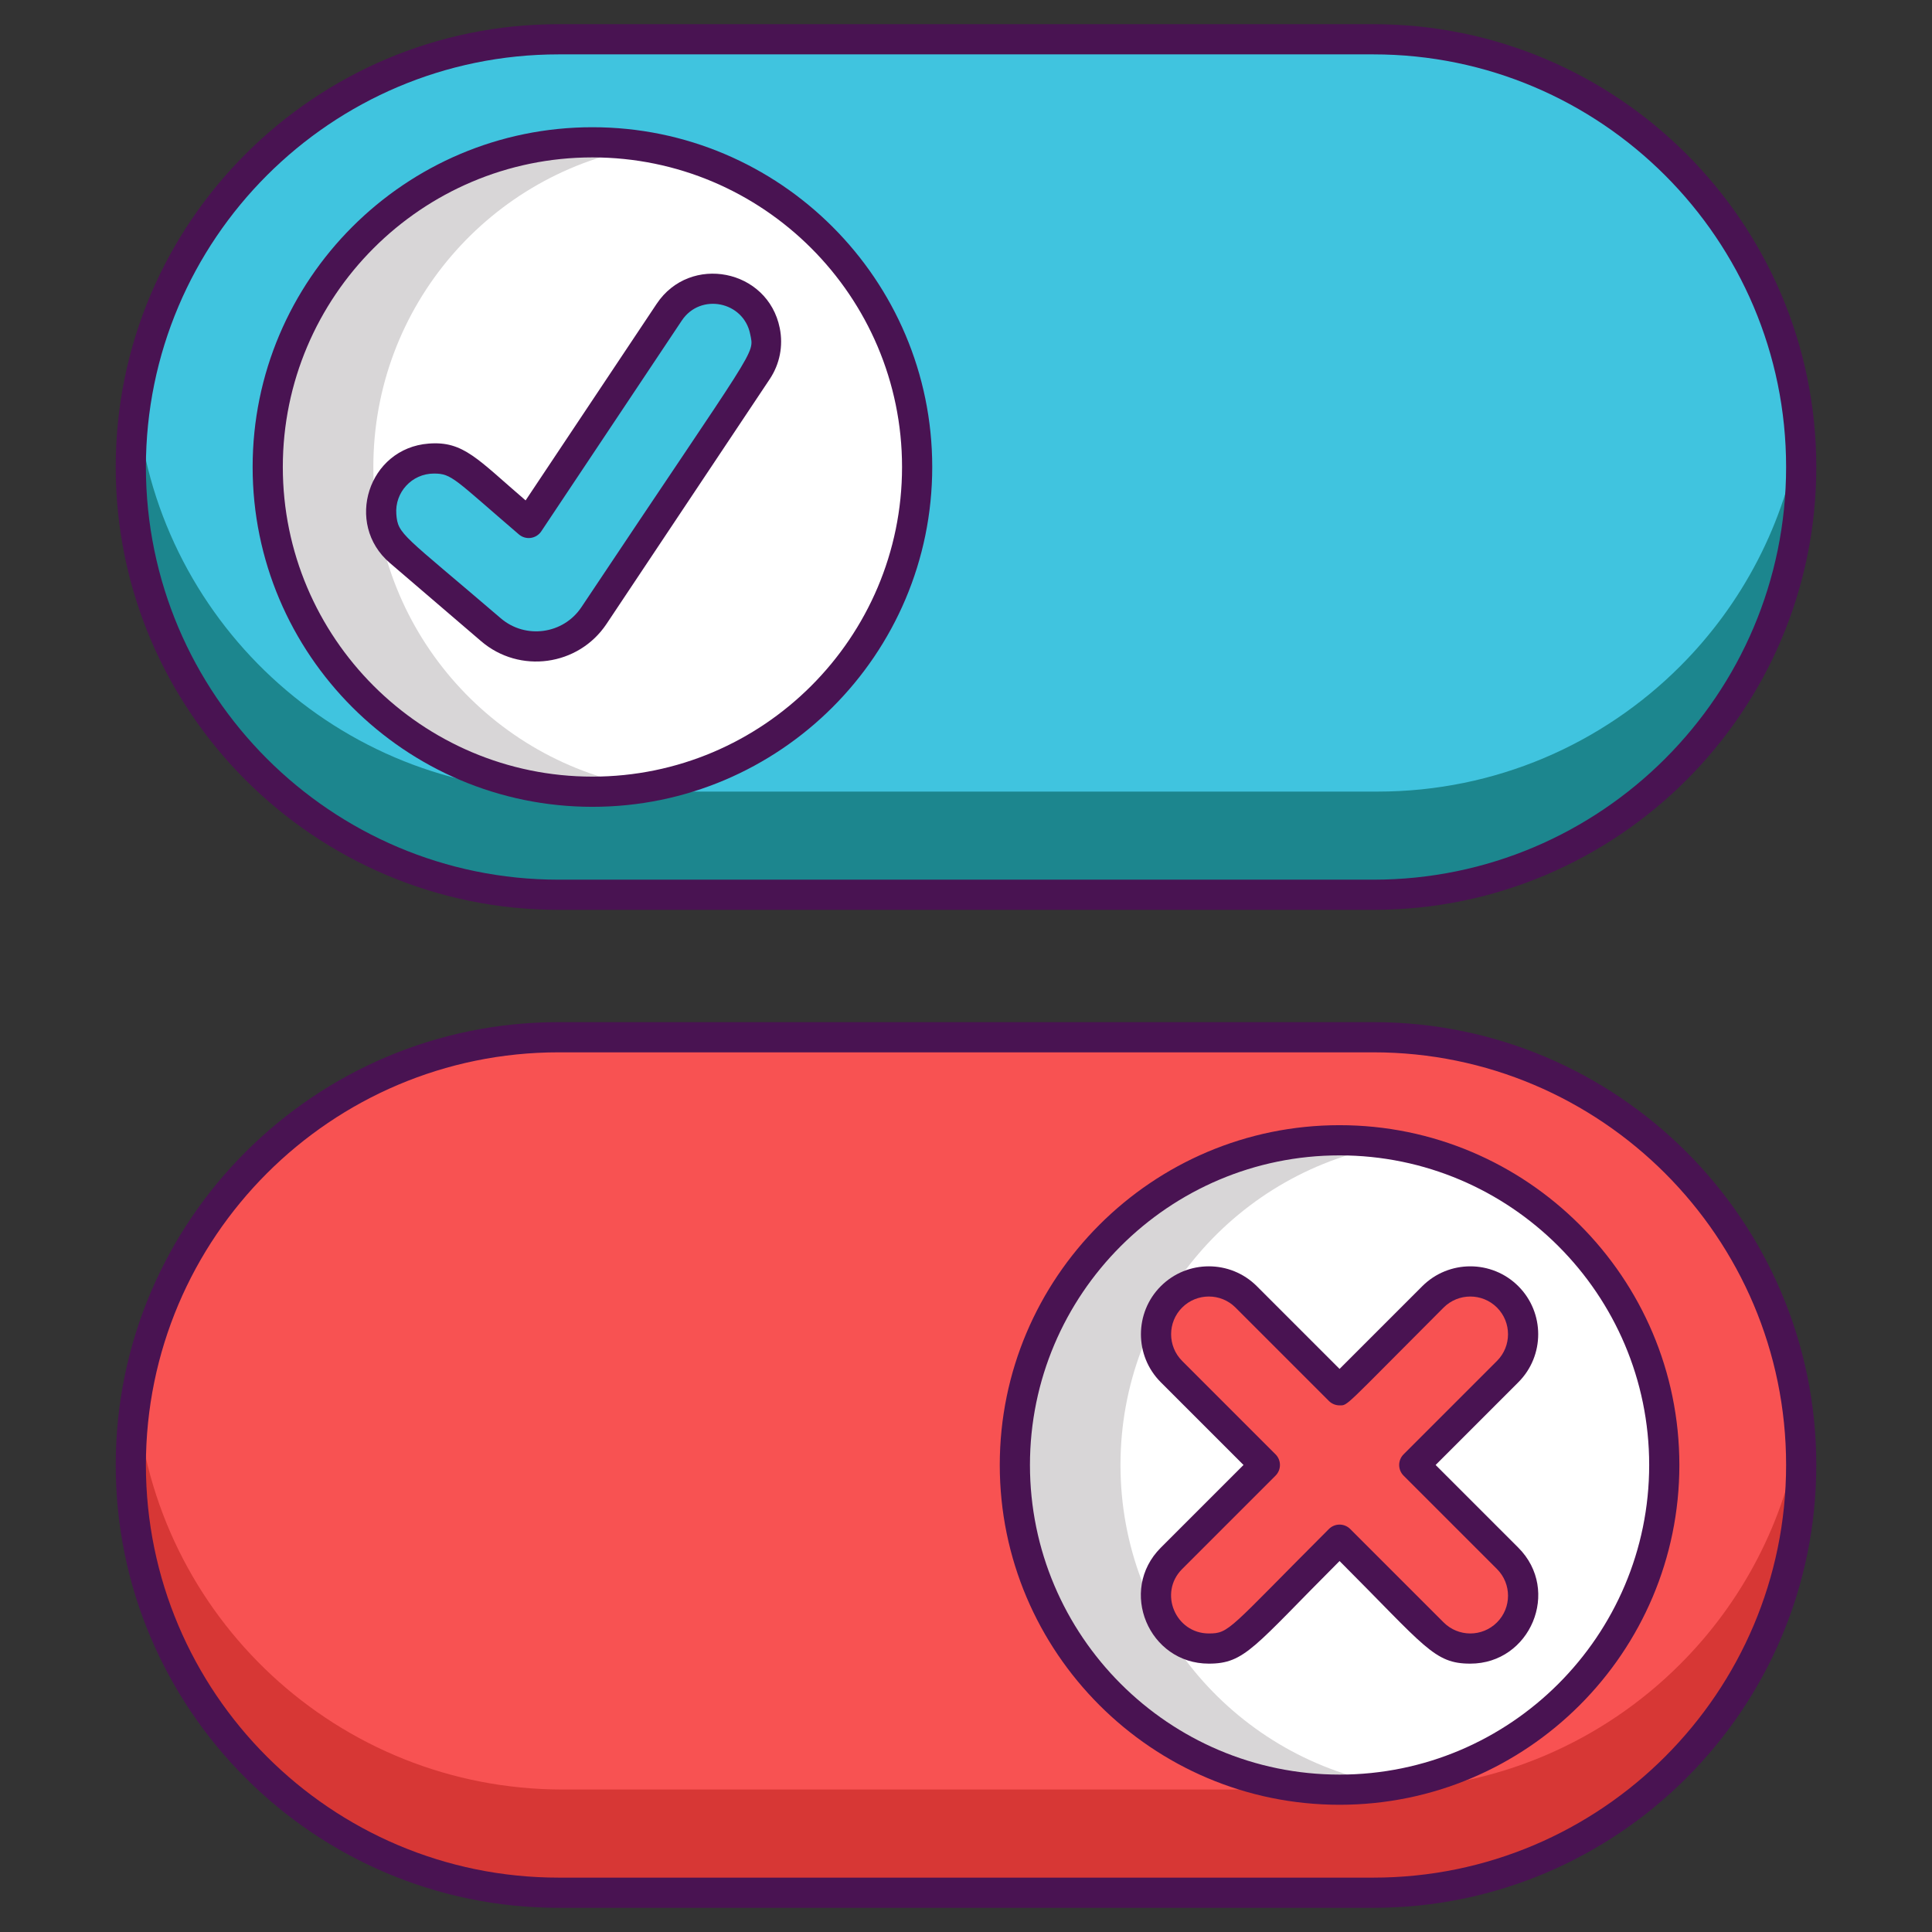 <?xml version="1.0" encoding="utf-8"?>
<!-- Generator: Adobe Illustrator 22.1.0, SVG Export Plug-In . SVG Version: 6.00 Build 0)  -->
<svg version="1.1" id="Layer_1" xmlns="http://www.w3.org/2000/svg" xmlns:xlink="http://www.w3.org/1999/xlink" x="0px" y="0px"
	 viewBox="0 0 256 256" style="enable-background:new 0 0 256 256;" xml:space="preserve">
<rect x="0" y="0" width="256" height="256" fill="#333333" stroke="none"/>
<style type="text/css">
	.st0{fill:#D73735;}
	.st1{fill:#F85252;}
	.st2{fill:#EDAF85;}
	.st3{fill:#F7C09A;}
	.st4{fill:#D8D6D7;}
	.st5{fill:#FFFFFF;}
	.st6{fill:#1C868E;}
	.st7{fill:#40C4DF;}
	.st8{fill:#491352;}
	.st9{fill:#56C1B3;}
	.st10{fill:#7BEFE4;}
</style>
<g>
	<path class="st6" d="M238.67,61.88c0,15.66-6.35,29.82-16.6,40.08c-10.26,10.26-24.43,16.6-40.08,16.6H74.01
		c-31.3,0-56.68-25.37-56.68-56.68c0-3.12,0.25-6.19,0.74-9.17c1.95-11.98,7.66-22.7,15.86-30.91C44.19,11.54,58.36,5.2,74.01,5.2
		h107.98c29.77,0,54.19,22.97,56.5,52.15C238.61,58.84,238.67,60.35,238.67,61.88z"/>
	<path class="st7" d="M238.49,57.35c-1.95,11.99-7.65,22.73-15.87,30.94c-10.26,10.26-24.43,16.6-40.08,16.6H74.56
		c-29.79,0-54.2-22.97-56.49-52.18c1.95-11.98,7.66-22.7,15.86-30.91C44.19,11.54,58.36,5.2,74.01,5.2h107.98
		C211.76,5.2,236.18,28.17,238.49,57.35z"/>
	<path class="st0" d="M238.67,194.12c0,15.65-6.35,29.82-16.6,40.08c-10.26,10.26-24.43,16.6-40.08,16.6H74.01
		c-31.3,0-56.68-25.38-56.68-56.68c0-3.12,0.25-6.19,0.74-9.17c1.95-11.98,7.65-22.7,15.86-30.91c10.26-10.26,24.43-16.6,40.08-16.6
		h107.98c29.78,0,54.19,22.96,56.5,52.15C238.61,191.08,238.67,192.59,238.67,194.12z"/>
	<path class="st1" d="M238.49,189.59c-1.95,11.99-7.65,22.72-15.87,30.93c-10.26,10.26-24.43,16.6-40.08,16.6H74.56
		c-29.78,0-54.2-22.97-56.49-52.17c1.95-11.98,7.65-22.7,15.86-30.91c10.26-10.26,24.43-16.6,40.08-16.6h107.98
		C211.77,137.44,236.18,160.4,238.49,189.59z"/>
	<path class="st4" d="M121.53,61.88c0,21.39-15.6,39.12-36.03,42.46c-2.28,0.38-4.62,0.57-7,0.57c-23.76,0-43.03-19.26-43.03-43.03
		c0-23.76,19.27-43.02,43.03-43.02c2.38,0,4.72,0.19,7,0.57C105.93,22.77,121.53,40.5,121.53,61.88z"/>
	<path class="st4" d="M220.53,194.12c0,21.38-15.6,39.11-36.03,42.45c-2.28,0.38-4.62,0.57-7,0.57c-23.76,0-43.03-19.26-43.03-43.02
		c0-23.77,19.27-43.03,43.03-43.03c2.38,0,4.72,0.19,7,0.57C204.93,155,220.53,172.73,220.53,194.12z"/>
	<path class="st5" d="M121.53,61.88c0,21.39-15.6,39.12-36.03,42.46C65.07,101,49.47,83.27,49.47,61.88
		c0-21.38,15.6-39.11,36.03-42.45C105.93,22.77,121.53,40.5,121.53,61.88z"/>
	<path class="st5" d="M220.53,194.12c0,21.38-15.6,39.11-36.03,42.45c-20.43-3.34-36.03-21.07-36.03-42.45
		c0-21.39,15.6-39.12,36.03-42.46C204.93,155,220.53,172.73,220.53,194.12z"/>
	<g>
		<path class="st7" d="M65.052,83.442L52.944,73.064c-2.936-2.516-3.275-6.935-0.759-9.87c2.515-2.936,6.934-3.276,9.87-0.759
			l8.002,6.858l18.618-27.927c2.144-3.217,6.489-4.088,9.707-1.941c3.217,2.145,4.086,6.49,1.941,9.707L78.707,81.559
			C75.638,86.161,69.236,87.03,65.052,83.442z"/>
	</g>
	<path class="st1" d="M187.399,194.117l12.375-12.375c2.734-2.734,2.734-7.166,0-9.899c-2.734-2.734-7.166-2.734-9.9,0
		l-12.374,12.375l-12.374-12.375c-2.734-2.734-7.166-2.734-9.9,0c-2.734,2.734-2.734,7.166,0,9.899l12.375,12.375l-12.375,12.374
		c-2.734,2.734-2.734,7.166,0,9.9c2.734,2.734,7.166,2.734,9.9,0l12.374-12.375l12.374,12.375c2.734,2.734,7.166,2.734,9.9,0
		c2.734-2.734,2.734-7.166,0-9.9L187.399,194.117z"/>
	<g>
		<path class="st8" d="M74.011,120.561h107.979c32.355,0,58.678-26.322,58.678-58.678S214.345,3.205,181.989,3.205H74.011
			c-32.355,0-58.678,26.322-58.678,58.678S41.655,120.561,74.011,120.561z M74.011,7.205h107.979
			c30.149,0,54.678,24.528,54.678,54.678s-24.528,54.678-54.678,54.678H74.011c-30.149,0-54.678-24.528-54.678-54.678
			S43.861,7.205,74.011,7.205z"/>
		<path class="st8" d="M78.501,106.908c24.827,0,45.025-20.198,45.025-45.025s-20.198-45.025-45.025-45.025
			S33.475,37.056,33.475,61.883S53.674,106.908,78.501,106.908z M78.501,20.857c22.621,0,41.025,18.404,41.025,41.025
			s-18.404,41.025-41.025,41.025c-22.622,0-41.026-18.404-41.026-41.025S55.879,20.857,78.501,20.857z"/>
		<path class="st8" d="M181.989,135.439H74.011c-32.355,0-58.678,26.322-58.678,58.678s26.322,58.678,58.678,58.678h107.979
			c32.355,0,58.678-26.322,58.678-58.678S214.345,135.439,181.989,135.439z M181.989,248.795H74.011
			c-30.149,0-54.678-24.528-54.678-54.678s24.528-54.678,54.678-54.678h107.979c30.149,0,54.678,24.528,54.678,54.678
			S212.139,248.795,181.989,248.795z"/>
		<path class="st8" d="M177.499,149.092c-24.827,0-45.025,20.198-45.025,45.025s20.198,45.025,45.025,45.025
			s45.026-20.198,45.026-45.025S202.326,149.092,177.499,149.092z M177.499,235.143c-22.621,0-41.025-18.404-41.025-41.025
			s18.404-41.025,41.025-41.025c22.622,0,41.026,18.404,41.026,41.025S200.121,235.143,177.499,235.143z"/>
		<path class="st8" d="M51.643,74.583L63.75,84.961c5.086,4.361,12.885,3.308,16.621-2.293l21.617-32.426
			c1.334-2,1.809-4.4,1.337-6.757c-1.569-7.844-11.885-9.871-16.313-3.228L69.646,66.307c-6.366-5.456-8.224-7.893-12.837-7.53
			C48.788,59.391,45.612,69.414,51.643,74.583z M57.507,62.749c2.383,0,2.695,0.732,11.249,8.063
			c0.921,0.787,2.306,0.582,2.966-0.409L90.34,42.477c2.475-3.71,8.194-2.543,9.063,1.793c0.559,2.799,1.154,0.908-22.36,36.18
			c-2.4,3.6-7.419,4.279-10.689,1.475c-13.016-11.157-13.629-11.071-13.839-13.79C52.292,65.244,54.566,62.749,57.507,62.749z"/>
		<path class="st8" d="M190.227,194.117l10.961-10.961c3.509-3.508,3.509-9.218,0-12.728c-3.51-3.51-9.22-3.508-12.728,0
			l-10.961,10.961l-10.96-10.961c-3.508-3.51-9.22-3.51-12.728,0c-3.509,3.51-3.509,9.22,0,12.728l10.96,10.961l-10.96,10.96
			c-5.675,5.677-1.59,15.364,6.363,15.364c4.817,0,5.974-2.246,17.324-13.597c11.364,11.363,12.516,13.597,17.324,13.597
			c7.953,0,12.04-9.688,6.364-15.364L190.227,194.117z M198.359,214.977c-1.96,1.958-5.12,1.951-7.071,0l-12.375-12.374
			c-0.781-0.781-2.047-0.781-2.828,0c-13.317,13.317-13.166,13.839-15.91,13.839c-4.411,0-6.691-5.378-3.535-8.536l12.374-12.374
			c0.781-0.781,0.781-2.047,0-2.828l-12.374-12.375c-1.949-1.949-1.949-5.121,0-7.071c1.947-1.948,5.12-1.951,7.071,0l12.374,12.375
			c0.375,0.375,0.884,0.586,1.414,0.586c1.142,0,0.454,0.375,13.789-12.961c1.949-1.949,5.122-1.949,7.071,0
			c1.949,1.95,1.949,5.122,0,7.071l-12.375,12.375c-0.375,0.375-0.586,0.884-0.586,1.414s0.211,1.039,0.586,1.414l12.375,12.374
			C200.309,209.855,200.309,213.027,198.359,214.977z"/>
	</g>
</g>
</svg>
